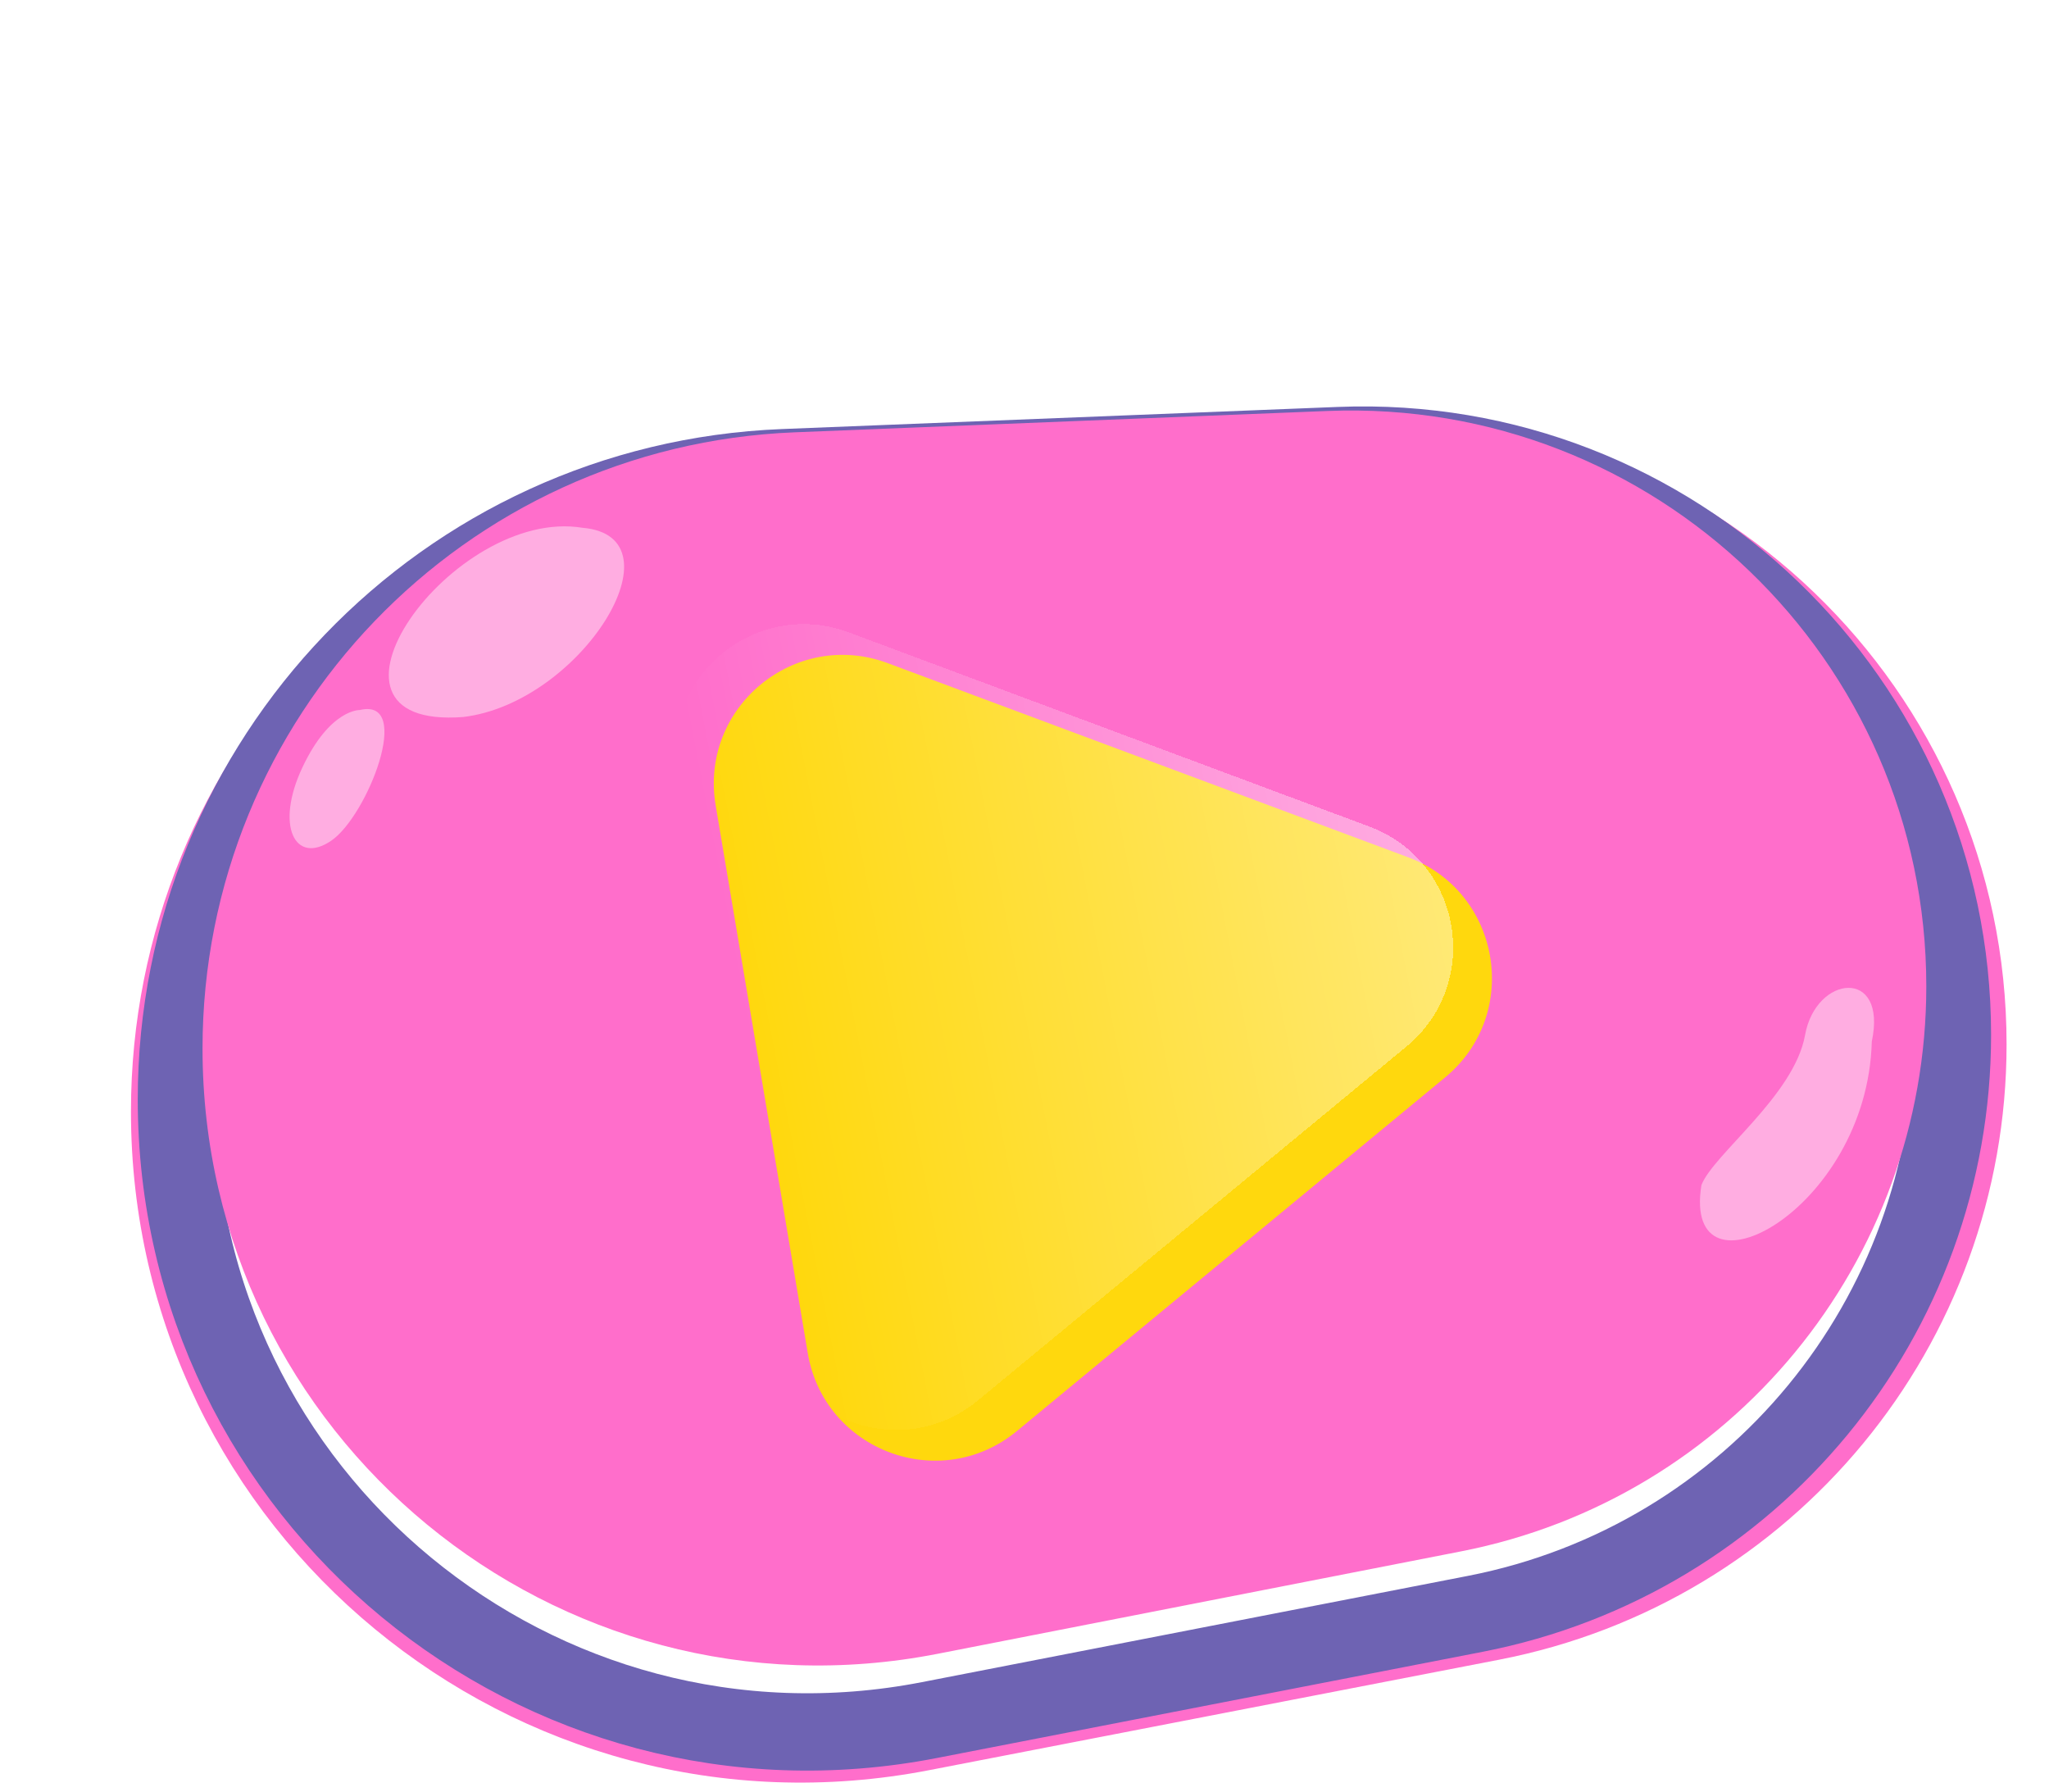 <svg width="159" height="139" viewBox="0 0 159 139" fill="none" xmlns="http://www.w3.org/2000/svg">
<g filter="url(#filter0_d_63_1165)">
<g filter="url(#filter1_d_63_1165)">
<path d="M112.05 118.292L67.83 126.861C36.634 132.907 7.662 109.011 7.662 77.235C7.662 50.096 29.092 27.8 56.21 26.725L101.217 24.941C127.954 23.881 150.208 45.27 150.208 72.028C150.208 94.597 134.206 113.998 112.05 118.292Z" fill="white"/>
<path d="M112.05 118.292L67.83 126.861C36.634 132.907 7.662 109.011 7.662 77.235C7.662 50.096 29.092 27.8 56.21 26.725L101.217 24.941C127.954 23.881 150.208 45.27 150.208 72.028C150.208 94.597 134.206 113.998 112.05 118.292Z" stroke="#FF6ECB" stroke-width="3"/>
</g>
<g filter="url(#filter2_d_63_1165)">
<path d="M110.488 116.206L68.112 124.451C37.829 130.344 9.689 107.152 9.689 76.3C9.689 49.968 30.48 28.333 56.792 27.285L99.928 25.569C125.893 24.535 147.506 45.305 147.506 71.29C147.506 93.192 131.986 112.022 110.488 116.206Z" fill="white"/>
<path d="M110.488 116.206L68.112 124.451C37.829 130.344 9.689 107.152 9.689 76.3C9.689 49.968 30.48 28.333 56.792 27.285L99.928 25.569C125.893 24.535 147.506 45.305 147.506 71.29C147.506 93.192 131.986 112.022 110.488 116.206Z" stroke="#6E63B3" stroke-width="6"/>
</g>
<path d="M109.386 115.359L68.752 123.309C39.199 129.091 11.716 106.464 11.716 76.351C11.716 50.669 31.99 29.568 57.651 28.541L99.022 26.885C124.374 25.87 145.479 46.148 145.479 71.52C145.479 92.884 130.352 111.257 109.386 115.359Z" fill="#FF6ECB"/>
<path opacity="0.43" d="M41.212 35.949C31.13 34.272 18.649 51.646 31.941 50.628C41.085 49.541 49.116 36.632 41.212 35.949Z" fill="white"/>
<path opacity="0.43" d="M23.922 50.085C23.922 50.085 21.616 49.992 19.472 54.527C17.328 59.061 18.892 62.138 21.697 60.229C24.501 58.332 28.117 49.09 23.922 50.085Z" fill="white"/>
<path opacity="0.43" d="M141.25 75.802C140.9 88.98 126.504 96.459 128.027 86.95C128.92 84.581 135.229 80.001 136.07 75.307C136.91 70.613 142.476 70.058 141.25 75.802Z" fill="white"/>
<g filter="url(#filter3_d_63_1165)">
<g filter="url(#filter4_d_63_1165)">
<path d="M103.266 56.51C110.479 59.2 112.074 68.69 106.138 73.591L72.908 101.027C66.972 105.928 57.956 102.566 56.68 94.974L49.534 52.478C48.258 44.886 55.678 38.76 62.891 41.45L103.266 56.51Z" fill="#FFD80D"/>
</g>
</g>
<g filter="url(#filter5_d_63_1165)">
<path d="M102.255 55.124C109.468 57.815 111.064 67.304 105.127 72.205L71.897 99.641C65.961 104.542 56.945 101.18 55.669 93.588L48.523 51.092C47.247 43.5 54.667 37.374 61.88 40.064L102.255 55.124Z" fill="url(#paint0_linear_63_1165)" fill-opacity="0.8" shape-rendering="crispEdges"/>
</g>
</g>
<defs>
<filter id="filter0_d_63_1165" x="6.162" y="22.532" width="152.546" height="114.77" filterUnits="userSpaceOnUse" color-interpolation-filters="sRGB">
<feFlood flood-opacity="0" result="BackgroundImageFix"/>
<feColorMatrix in="SourceAlpha" type="matrix" values="0 0 0 0 0 0 0 0 0 0 0 0 0 0 0 0 0 0 127 0" result="hardAlpha"/>
<feOffset dx="4" dy="5"/>
<feGaussianBlur stdDeviation="1.5"/>
<feComposite in2="hardAlpha" operator="out"/>
<feColorMatrix type="matrix" values="0 0 0 0 1 0 0 0 0 1 0 0 0 0 1 0 0 0 1 0"/>
<feBlend mode="normal" in2="BackgroundImageFix" result="effect1_dropShadow_63_1165"/>
<feBlend mode="normal" in="SourceGraphic" in2="effect1_dropShadow_63_1165" result="shape"/>
</filter>
<filter id="filter1_d_63_1165" x="2.162" y="23.403" width="153.546" height="113.898" filterUnits="userSpaceOnUse" color-interpolation-filters="sRGB">
<feFlood flood-opacity="0" result="BackgroundImageFix"/>
<feColorMatrix in="SourceAlpha" type="matrix" values="0 0 0 0 0 0 0 0 0 0 0 0 0 0 0 0 0 0 127 0" result="hardAlpha"/>
<feOffset dy="4"/>
<feGaussianBlur stdDeviation="2"/>
<feComposite in2="hardAlpha" operator="out"/>
<feColorMatrix type="matrix" values="0 0 0 0 0 0 0 0 0 0 0 0 0 0 0 0 0 0 0.25 0"/>
<feBlend mode="normal" in2="BackgroundImageFix" result="effect1_dropShadow_63_1165"/>
<feBlend mode="normal" in="SourceGraphic" in2="effect1_dropShadow_63_1165" result="shape"/>
</filter>
<filter id="filter2_d_63_1165" x="2.689" y="22.532" width="151.817" height="113.84" filterUnits="userSpaceOnUse" color-interpolation-filters="sRGB">
<feFlood flood-opacity="0" result="BackgroundImageFix"/>
<feColorMatrix in="SourceAlpha" type="matrix" values="0 0 0 0 0 0 0 0 0 0 0 0 0 0 0 0 0 0 127 0" result="hardAlpha"/>
<feOffset dy="4"/>
<feGaussianBlur stdDeviation="2"/>
<feComposite in2="hardAlpha" operator="out"/>
<feColorMatrix type="matrix" values="0 0 0 0 0 0 0 0 0 0 0 0 0 0 0 0 0 0 0.25 0"/>
<feBlend mode="normal" in2="BackgroundImageFix" result="effect1_dropShadow_63_1165"/>
<feBlend mode="normal" in="SourceGraphic" in2="effect1_dropShadow_63_1165" result="shape"/>
</filter>
<filter id="filter3_d_63_1165" x="49.39" y="39.806" width="64.384" height="66.52" filterUnits="userSpaceOnUse" color-interpolation-filters="sRGB">
<feFlood flood-opacity="0" result="BackgroundImageFix"/>
<feColorMatrix in="SourceAlpha" type="matrix" values="0 0 0 0 0 0 0 0 0 0 0 0 0 0 0 0 0 0 127 0" result="hardAlpha"/>
<feOffset dx="2" dy="1"/>
<feGaussianBlur stdDeviation="1"/>
<feComposite in2="hardAlpha" operator="out"/>
<feColorMatrix type="matrix" values="0 0 0 0 1 0 0 0 0 0.933 0 0 0 0 0.882 0 0 0 1 0"/>
<feBlend mode="normal" in2="BackgroundImageFix" result="effect1_dropShadow_63_1165"/>
<feBlend mode="normal" in="SourceGraphic" in2="effect1_dropShadow_63_1165" result="shape"/>
</filter>
<filter id="filter4_d_63_1165" x="45.39" y="40.806" width="68.384" height="70.52" filterUnits="userSpaceOnUse" color-interpolation-filters="sRGB">
<feFlood flood-opacity="0" result="BackgroundImageFix"/>
<feColorMatrix in="SourceAlpha" type="matrix" values="0 0 0 0 0 0 0 0 0 0 0 0 0 0 0 0 0 0 127 0" result="hardAlpha"/>
<feOffset dy="4"/>
<feGaussianBlur stdDeviation="2"/>
<feComposite in2="hardAlpha" operator="out"/>
<feColorMatrix type="matrix" values="0 0 0 0 0 0 0 0 0 0 0 0 0 0 0 0 0 0 0.25 0"/>
<feBlend mode="normal" in2="BackgroundImageFix" result="effect1_dropShadow_63_1165"/>
<feBlend mode="normal" in="SourceGraphic" in2="effect1_dropShadow_63_1165" result="shape"/>
</filter>
<filter id="filter5_d_63_1165" x="44.379" y="39.42" width="68.384" height="70.52" filterUnits="userSpaceOnUse" color-interpolation-filters="sRGB">
<feFlood flood-opacity="0" result="BackgroundImageFix"/>
<feColorMatrix in="SourceAlpha" type="matrix" values="0 0 0 0 0 0 0 0 0 0 0 0 0 0 0 0 0 0 127 0" result="hardAlpha"/>
<feOffset dy="4"/>
<feGaussianBlur stdDeviation="2"/>
<feComposite in2="hardAlpha" operator="out"/>
<feColorMatrix type="matrix" values="0 0 0 0 0 0 0 0 0 0 0 0 0 0 0 0 0 0 0.25 0"/>
<feBlend mode="normal" in2="BackgroundImageFix" result="effect1_dropShadow_63_1165"/>
<feBlend mode="normal" in="SourceGraphic" in2="effect1_dropShadow_63_1165" result="shape"/>
</filter>
<linearGradient id="paint0_linear_63_1165" x1="109.674" y1="61.507" x2="54.277" y2="72.316" gradientUnits="userSpaceOnUse">
<stop stop-color="white" stop-opacity="0.55"/>
<stop offset="1" stop-color="white" stop-opacity="0"/>
</linearGradient>
</defs>
</svg>
